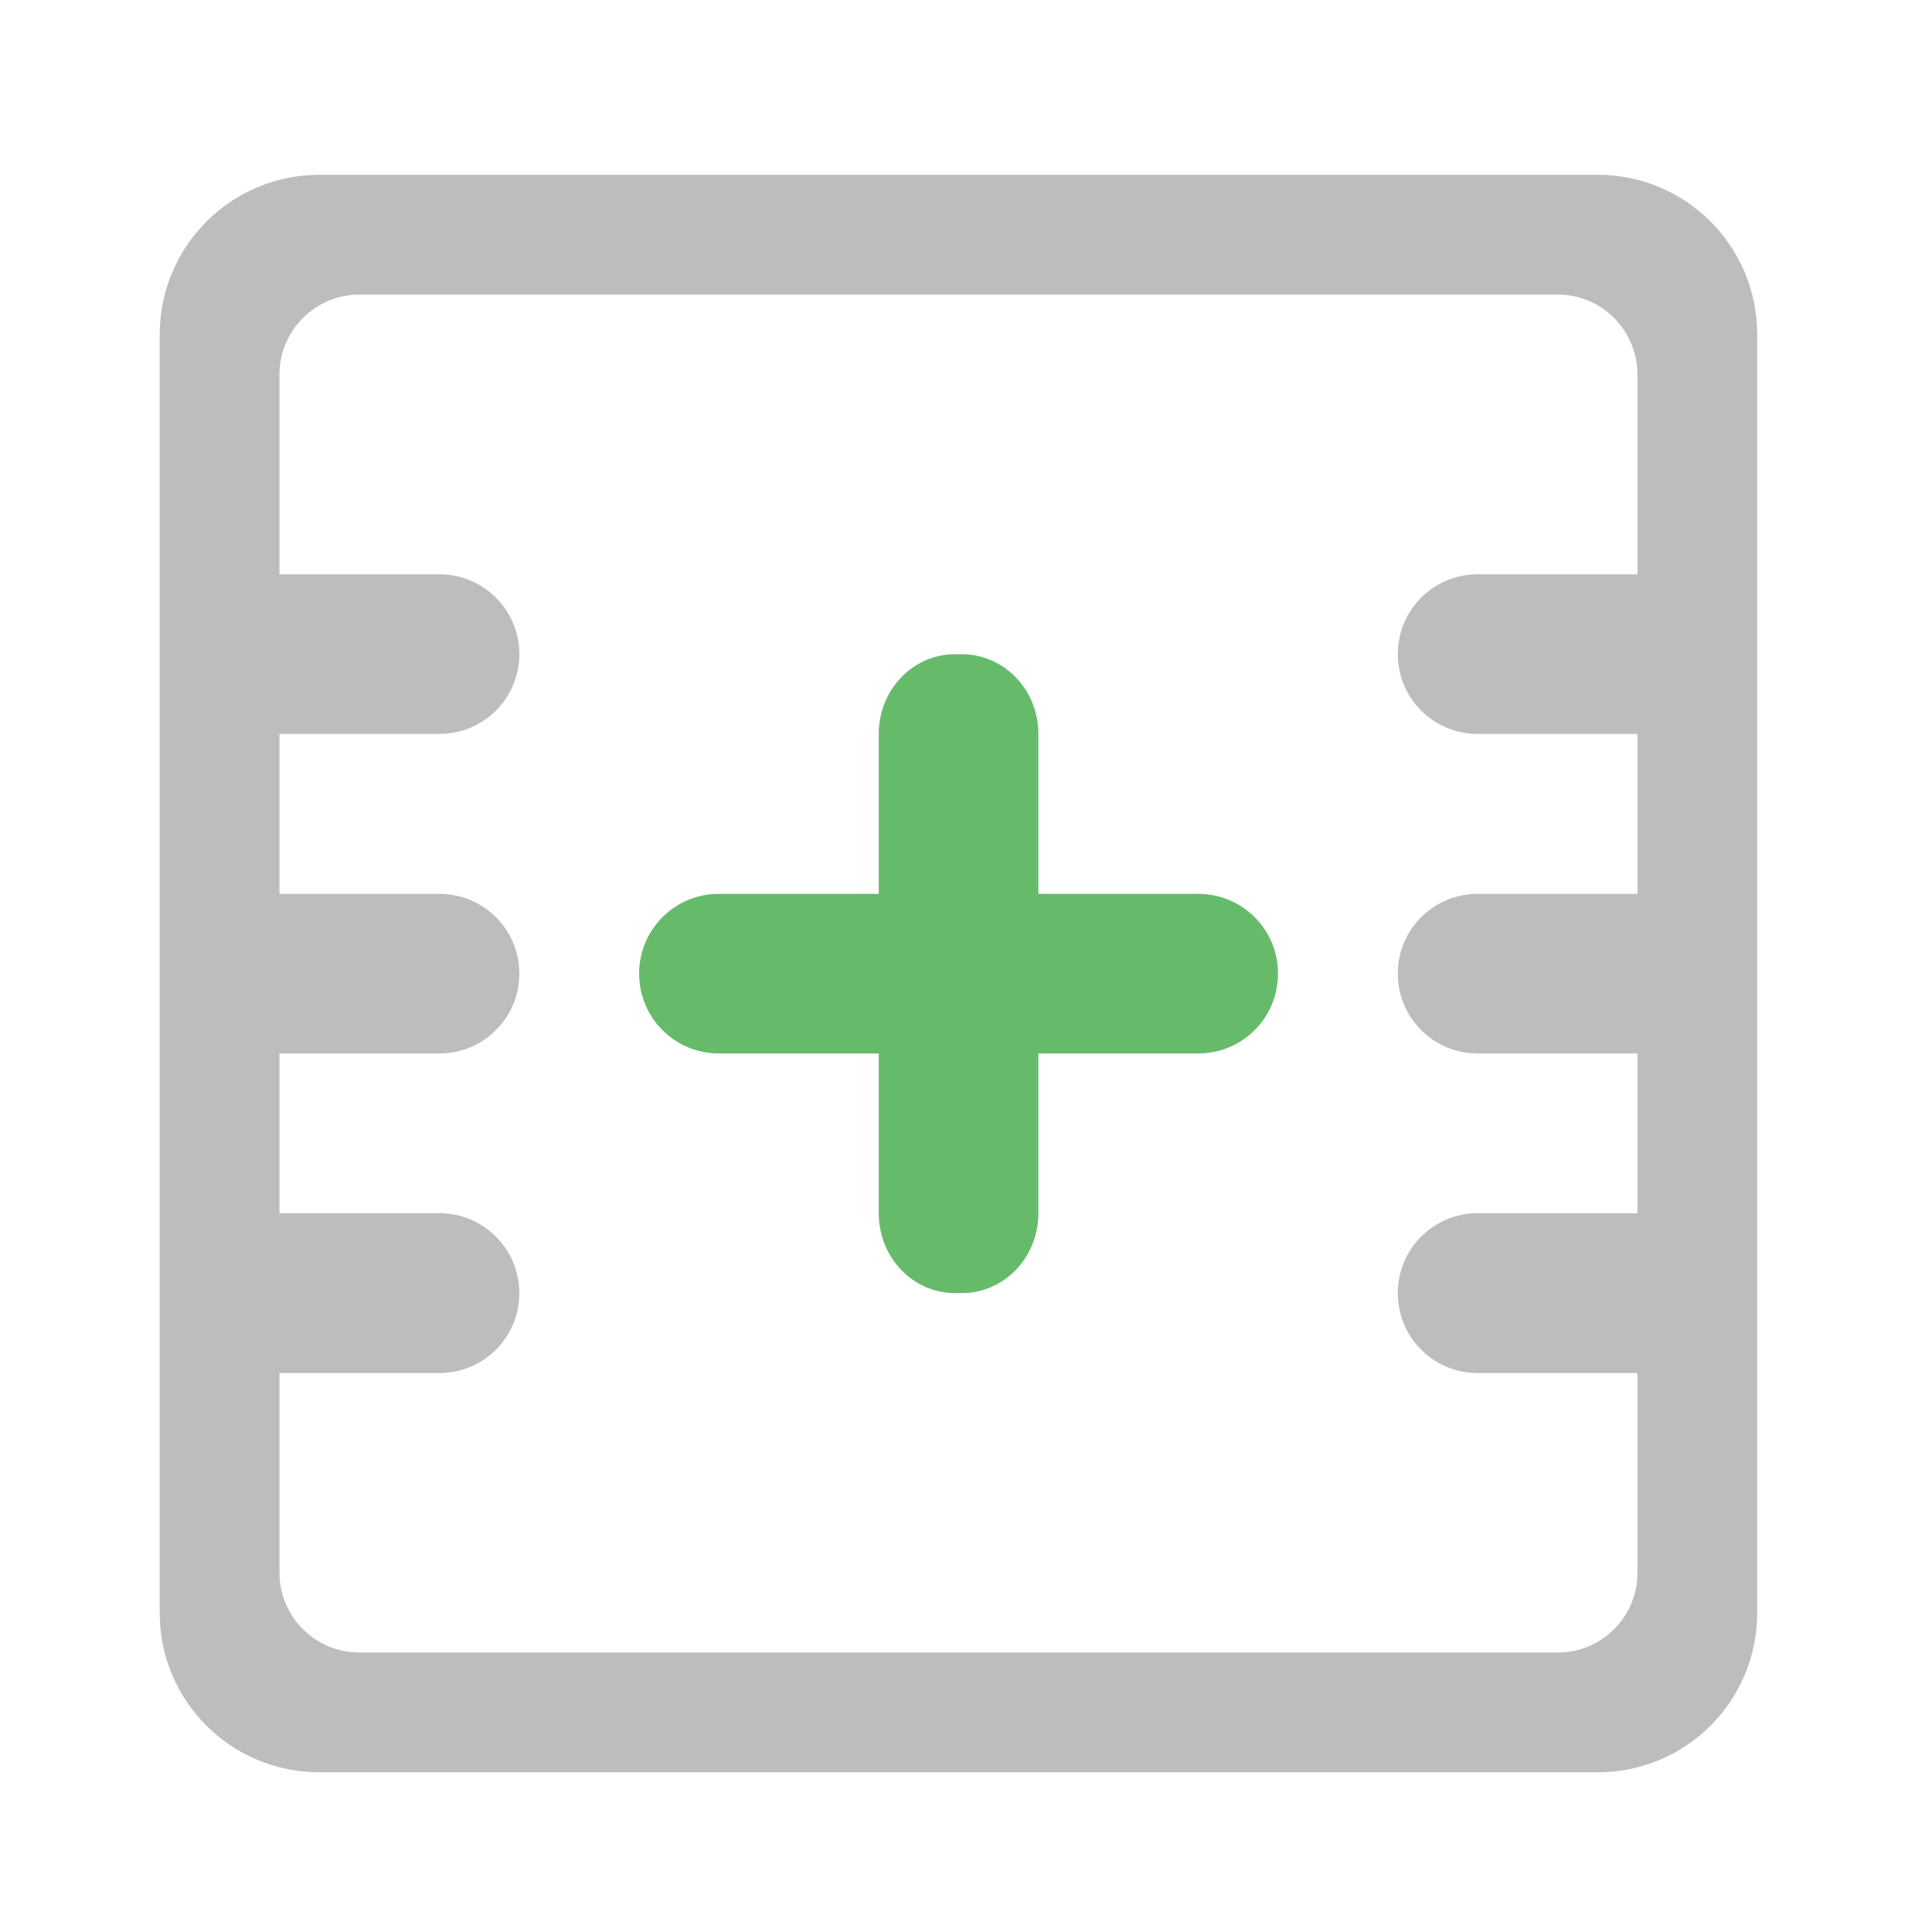 <?xml version="1.0" encoding="UTF-8"?>
<svg xmlns="http://www.w3.org/2000/svg" xmlns:xlink="http://www.w3.org/1999/xlink" width="32pt" height="32pt" viewBox="0 0 32 32" version="1.1">
<g id="surface1">
<path style=" stroke:none;fill-rule:nonzero;fill:rgb(74.118%,74.118%,74.118%);fill-opacity:1;" d="M 5.293 2.895 C 3.828 2.895 2.645 4.078 2.645 5.543 L 2.645 26.711 C 2.645 28.176 3.828 29.355 5.293 29.355 L 26.461 29.355 C 27.926 29.355 29.105 28.176 29.105 26.711 L 29.105 5.543 C 29.105 4.078 27.926 2.895 26.461 2.895 Z M 5.953 4.879 L 25.801 4.879 C 26.531 4.879 27.121 5.473 27.121 6.203 L 27.121 9.512 L 24.477 9.512 C 23.742 9.512 23.152 10.102 23.152 10.836 C 23.152 11.566 23.742 12.156 24.477 12.156 L 27.121 12.156 L 27.121 14.805 L 24.477 14.805 C 23.742 14.805 23.152 15.395 23.152 16.125 C 23.152 16.859 23.742 17.449 24.477 17.449 L 27.121 17.449 L 27.121 20.094 L 24.477 20.094 C 23.742 20.094 23.152 20.688 23.152 21.418 C 23.152 22.152 23.742 22.742 24.477 22.742 L 27.121 22.742 L 27.121 26.051 C 27.121 26.781 26.531 27.371 25.801 27.371 L 5.953 27.371 C 5.223 27.371 4.629 26.781 4.629 26.051 L 4.629 22.742 L 7.277 22.742 C 8.008 22.742 8.602 22.152 8.602 21.418 C 8.602 20.688 8.008 20.094 7.277 20.094 L 4.629 20.094 L 4.629 17.449 L 7.277 17.449 C 8.008 17.449 8.602 16.859 8.602 16.125 C 8.602 15.395 8.008 14.805 7.277 14.805 L 4.629 14.805 L 4.629 12.156 L 7.277 12.156 C 8.008 12.156 8.602 11.566 8.602 10.836 C 8.602 10.102 8.008 9.512 7.277 9.512 L 4.629 9.512 L 4.629 6.203 C 4.629 5.473 5.223 4.879 5.953 4.879 Z M 5.953 4.879 "/>
<path style=" stroke:none;fill-rule:nonzero;fill:rgb(40%,73.333%,41.569%);fill-opacity:1;" d="M 15.82 10.836 C 15.117 10.836 14.555 11.426 14.555 12.156 L 14.555 14.805 L 11.906 14.805 C 11.176 14.805 10.586 15.395 10.586 16.125 C 10.586 16.859 11.176 17.449 11.906 17.449 L 14.555 17.449 L 14.555 20.094 C 14.555 20.828 15.117 21.418 15.82 21.418 L 15.93 21.418 C 16.633 21.418 17.199 20.828 17.199 20.094 L 17.199 17.449 L 19.844 17.449 C 20.578 17.449 21.168 16.859 21.168 16.125 C 21.168 15.395 20.578 14.805 19.844 14.805 L 17.199 14.805 L 17.199 12.156 C 17.199 11.426 16.633 10.836 15.93 10.836 Z M 15.82 10.836 "/>
</g>
</svg>
